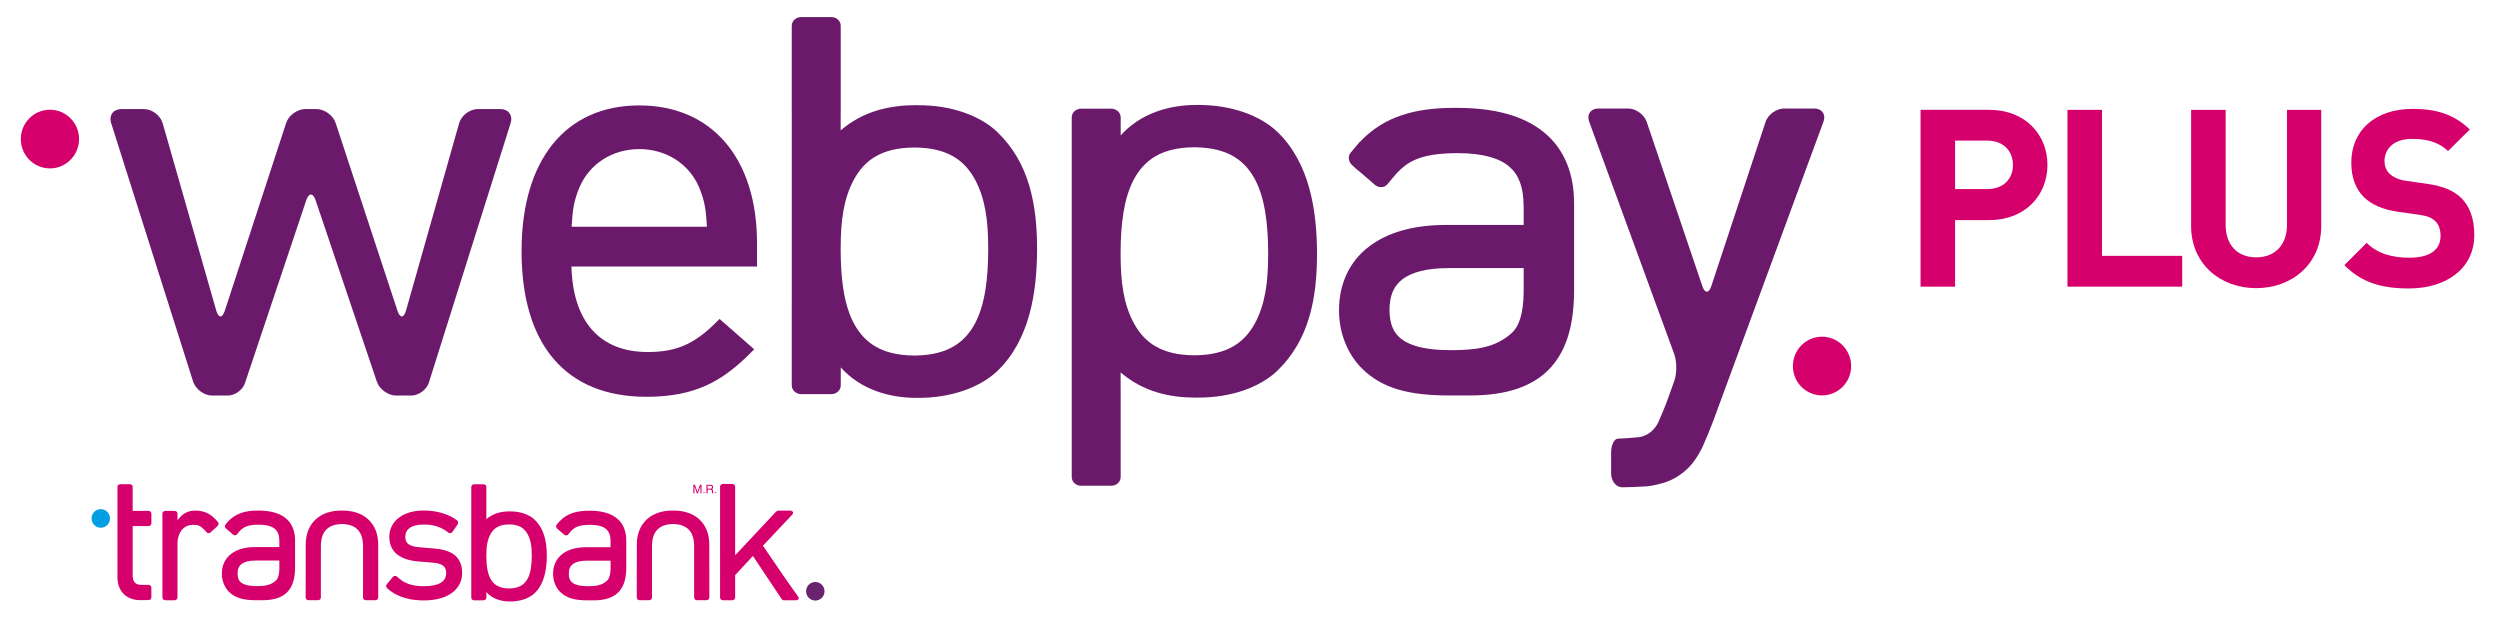 <svg width="97" height="24" viewBox="0 0 97 24" fill="none" xmlns="http://www.w3.org/2000/svg">
<g clip-path="url(#clip0)">
<path d="M3.91 20.476C4.107 20.476 4.268 20.314 4.268 20.115C4.268 19.916 4.107 19.755 3.91 19.755C3.712 19.755 3.552 19.916 3.552 20.115C3.552 20.314 3.712 20.476 3.91 20.476Z" fill="#009FE3"/>
<path d="M31.634 23.302C31.832 23.302 31.992 23.141 31.992 22.942C31.992 22.743 31.832 22.581 31.634 22.581C31.436 22.581 31.276 22.743 31.276 22.942C31.276 23.141 31.436 23.302 31.634 23.302Z" fill="#69246F"/>
<path d="M14.675 21.117V21.116C14.674 20.714 14.534 20.375 14.281 20.146L14.263 20.13L14.259 20.126H14.258C14.02 19.921 13.697 19.814 13.314 19.81C13.313 19.81 13.309 19.809 13.306 19.809C13.302 19.809 13.299 19.81 13.295 19.81H13.292C13.281 19.81 13.273 19.811 13.267 19.811C13.263 19.811 13.256 19.81 13.247 19.81H13.242C13.239 19.81 13.235 19.809 13.23 19.809H13.229H13.227C13.225 19.809 13.222 19.809 13.22 19.81C12.838 19.814 12.516 19.922 12.279 20.126H12.278L12.256 20.146C12.004 20.374 11.864 20.712 11.862 21.111V21.112L11.861 21.113L11.86 23.184C11.86 23.211 11.871 23.238 11.892 23.258C11.912 23.277 11.942 23.288 11.971 23.288H12.339C12.368 23.288 12.397 23.277 12.418 23.258C12.438 23.238 12.45 23.211 12.45 23.184L12.451 21.183C12.453 20.89 12.528 20.682 12.663 20.545C12.794 20.412 12.994 20.337 13.27 20.332C13.542 20.337 13.742 20.412 13.873 20.545C14.008 20.682 14.083 20.89 14.086 21.184L14.085 23.184C14.085 23.211 14.097 23.238 14.118 23.258C14.139 23.277 14.167 23.288 14.196 23.288H14.565C14.594 23.288 14.623 23.277 14.643 23.258C14.665 23.238 14.676 23.211 14.676 23.184L14.675 21.117Z" fill="#D6006D"/>
<path d="M27.521 21.117V21.116C27.52 20.714 27.381 20.375 27.127 20.146L27.109 20.13L27.105 20.126H27.105C26.866 19.921 26.543 19.814 26.161 19.81C26.16 19.81 26.156 19.809 26.152 19.809C26.149 19.809 26.145 19.81 26.142 19.81H26.139C26.128 19.81 26.12 19.811 26.114 19.811C26.11 19.811 26.102 19.81 26.094 19.81H26.088C26.085 19.81 26.082 19.809 26.077 19.809H26.076H26.074C26.072 19.809 26.069 19.809 26.066 19.81C25.684 19.814 25.363 19.922 25.125 20.126H25.124L25.103 20.146C24.85 20.374 24.71 20.712 24.709 21.111V21.112V21.113L24.706 23.184C24.706 23.211 24.718 23.238 24.739 23.258C24.759 23.277 24.788 23.288 24.817 23.288H25.186C25.215 23.288 25.243 23.277 25.264 23.258C25.285 23.238 25.297 23.211 25.297 23.184L25.297 21.183C25.3 20.89 25.375 20.682 25.51 20.545C25.641 20.412 25.841 20.337 26.116 20.332C26.389 20.337 26.589 20.412 26.72 20.545C26.855 20.682 26.93 20.89 26.932 21.184L26.932 23.184C26.932 23.211 26.944 23.238 26.964 23.258C26.985 23.277 27.014 23.288 27.043 23.288H27.412C27.441 23.288 27.47 23.277 27.49 23.258C27.511 23.238 27.523 23.211 27.523 23.184L27.521 21.117Z" fill="#D6006D"/>
<path d="M20.741 20.163C20.74 20.16 20.737 20.158 20.735 20.155C20.525 19.962 20.19 19.842 19.801 19.842C19.795 19.841 19.788 19.841 19.78 19.841C19.46 19.841 19.145 19.908 18.87 20.142V19.937H18.871V18.893C18.871 18.866 18.859 18.839 18.838 18.82C18.818 18.8 18.789 18.789 18.76 18.789H18.397C18.368 18.789 18.34 18.8 18.318 18.82C18.297 18.839 18.286 18.866 18.286 18.893V19.937V22.151V23.189C18.286 23.216 18.298 23.243 18.318 23.262C18.339 23.282 18.368 23.293 18.397 23.293H18.76C18.789 23.293 18.818 23.282 18.838 23.262C18.86 23.243 18.871 23.216 18.871 23.189V22.974C19.113 23.245 19.461 23.338 19.78 23.338H19.802C20.19 23.337 20.526 23.217 20.735 23.024C21.126 22.654 21.215 22.086 21.217 21.558C21.215 21.034 21.126 20.532 20.741 20.163ZM20.633 21.558V21.566V21.566V21.574C20.631 21.904 20.596 22.226 20.471 22.456C20.348 22.678 20.15 22.826 19.765 22.832C19.763 22.832 19.759 22.832 19.751 22.832H19.744C19.357 22.828 19.156 22.68 19.032 22.456C18.906 22.225 18.87 21.9 18.87 21.568V21.548C18.87 21.218 18.906 20.954 19.032 20.724C19.156 20.5 19.357 20.351 19.744 20.348H19.747H19.753H19.759C20.147 20.351 20.347 20.5 20.471 20.724C20.597 20.954 20.633 21.218 20.633 21.548V21.558Z" fill="#D6006D"/>
<path d="M11.449 20.964V20.962C11.449 20.61 11.332 20.309 11.088 20.108C10.841 19.906 10.487 19.811 10.031 19.81H10.015H10.009C9.53 19.809 9.151 19.913 8.861 20.221L8.86 20.22L8.843 20.24C8.822 20.264 8.801 20.289 8.78 20.315C8.78 20.315 8.78 20.316 8.779 20.316L8.75 20.351C8.732 20.372 8.723 20.4 8.727 20.429C8.73 20.457 8.745 20.485 8.767 20.504L8.783 20.518C8.79 20.526 8.797 20.533 8.805 20.539L8.87 20.592L9.041 20.741C9.063 20.761 9.093 20.771 9.121 20.77C9.149 20.768 9.175 20.756 9.192 20.734L9.303 20.603H9.303C9.372 20.529 9.443 20.476 9.528 20.438C9.649 20.385 9.804 20.36 10.027 20.358H10.03L10.038 20.358C10.356 20.359 10.554 20.423 10.668 20.523C10.781 20.621 10.838 20.769 10.839 20.999C10.839 21 10.839 21.004 10.839 21.01V21.226H9.894C9.513 21.227 9.194 21.314 8.964 21.493C8.735 21.669 8.608 21.939 8.608 22.254V22.266C8.608 22.528 8.707 22.785 8.886 22.964C9.128 23.203 9.45 23.289 9.937 23.289H9.942H10.189C10.635 23.289 10.955 23.179 11.161 22.957C11.367 22.735 11.449 22.414 11.449 22.014V20.97V20.964ZM10.839 22.031C10.839 22.308 10.778 22.461 10.697 22.532C10.5 22.713 10.257 22.74 9.961 22.741H9.958H9.952C9.667 22.742 9.48 22.692 9.373 22.615C9.272 22.542 9.22 22.438 9.218 22.258V22.25C9.22 22.072 9.274 21.961 9.376 21.883C9.483 21.801 9.663 21.748 9.932 21.748H9.934H10.839V22.031Z" fill="#D6006D"/>
<path d="M24.299 20.968V20.966C24.3 20.615 24.183 20.315 23.938 20.114C23.692 19.911 23.338 19.816 22.882 19.816H22.866H22.86C22.381 19.815 22.001 19.919 21.712 20.226L21.711 20.225L21.694 20.245C21.673 20.269 21.651 20.294 21.63 20.32C21.63 20.32 21.63 20.321 21.63 20.321L21.601 20.356C21.583 20.377 21.574 20.405 21.578 20.434C21.581 20.462 21.595 20.49 21.617 20.509L21.634 20.523C21.64 20.531 21.648 20.538 21.655 20.544L21.72 20.598L21.892 20.747C21.914 20.766 21.943 20.776 21.971 20.775C21.999 20.773 22.025 20.761 22.043 20.74L22.154 20.608C22.223 20.534 22.294 20.481 22.379 20.443C22.5 20.39 22.654 20.366 22.878 20.364L22.881 20.363H22.889C23.207 20.364 23.405 20.428 23.518 20.528C23.631 20.626 23.689 20.774 23.69 21.004C23.69 21.005 23.69 21.01 23.69 21.014V21.232H22.745C22.364 21.232 22.045 21.318 21.814 21.498C21.586 21.673 21.459 21.943 21.458 22.258L21.459 22.27C21.459 22.532 21.557 22.789 21.736 22.968C21.978 23.206 22.301 23.293 22.788 23.293H22.793H23.04C23.486 23.293 23.806 23.183 24.012 22.961C24.218 22.739 24.3 22.418 24.3 22.019V20.974L24.299 20.968ZM22.069 22.262V22.254C22.07 22.076 22.125 21.965 22.226 21.887C22.333 21.805 22.513 21.753 22.782 21.753H22.785H23.69V22.035C23.689 22.312 23.629 22.464 23.547 22.536C23.351 22.717 23.108 22.744 22.811 22.745H22.808H22.803C22.518 22.745 22.33 22.696 22.224 22.619C22.123 22.546 22.071 22.442 22.069 22.262Z" fill="#D6006D"/>
<path d="M5.77 19.822H5.148L5.147 19.191L5.147 18.886C5.147 18.831 5.099 18.786 5.04 18.786H4.665C4.637 18.786 4.609 18.797 4.59 18.816C4.569 18.834 4.558 18.86 4.558 18.886V19.449H4.558V22.407C4.558 22.647 4.628 22.864 4.78 23.027C4.925 23.186 5.16 23.285 5.431 23.285H5.432H5.613V23.282H5.77C5.798 23.282 5.824 23.271 5.843 23.25C5.863 23.229 5.874 23.2 5.874 23.171V22.805C5.874 22.776 5.863 22.747 5.843 22.726C5.824 22.705 5.798 22.693 5.77 22.693H5.481C5.422 22.691 5.375 22.684 5.334 22.67C5.308 22.66 5.292 22.65 5.277 22.641C5.26 22.63 5.252 22.624 5.235 22.607C5.18 22.549 5.149 22.456 5.148 22.319V20.412H5.77C5.798 20.412 5.824 20.4 5.843 20.379C5.863 20.358 5.874 20.329 5.874 20.3V19.934C5.874 19.905 5.863 19.876 5.843 19.855C5.824 19.834 5.798 19.822 5.77 19.822Z" fill="#D6006D"/>
<path d="M8.455 20.255L8.421 20.216C8.419 20.212 8.416 20.207 8.412 20.203L8.391 20.182L8.363 20.152L8.339 20.126L8.338 20.127C8.126 19.904 7.863 19.81 7.582 19.81C7.576 19.81 7.57 19.81 7.56 19.81C7.361 19.81 7.125 19.899 6.984 20.069L6.887 20.185V20.137V19.927C6.887 19.899 6.875 19.872 6.854 19.853C6.834 19.834 6.805 19.822 6.776 19.822H6.413C6.384 19.822 6.355 19.834 6.334 19.853C6.313 19.872 6.302 19.899 6.302 19.927V20.137V23.185C6.302 23.213 6.313 23.239 6.334 23.259C6.355 23.278 6.384 23.29 6.413 23.29H6.475C6.477 23.29 6.48 23.29 6.482 23.29H6.71C6.712 23.29 6.714 23.29 6.716 23.29H6.776C6.805 23.29 6.833 23.278 6.854 23.259C6.875 23.239 6.887 23.213 6.887 23.185V23.129C6.887 23.128 6.887 23.127 6.887 23.127V21.194C6.887 21.191 6.887 21.188 6.887 21.186V21.029C6.898 20.85 6.955 20.688 7.049 20.57C7.148 20.445 7.295 20.363 7.493 20.363C7.598 20.363 7.667 20.375 7.727 20.4C7.784 20.425 7.843 20.469 7.92 20.548L7.938 20.566L8.016 20.654C8.035 20.674 8.062 20.687 8.091 20.687C8.119 20.688 8.148 20.676 8.17 20.657L8.442 20.409C8.464 20.389 8.478 20.361 8.48 20.332C8.483 20.303 8.473 20.275 8.455 20.255Z" fill="#D6006D"/>
<path d="M17.6 21.507C17.599 21.506 17.597 21.505 17.596 21.504H17.595C17.383 21.356 17.115 21.305 16.826 21.28L16.284 21.235C16.059 21.216 15.919 21.169 15.838 21.105C15.769 21.052 15.727 20.968 15.725 20.838V20.835H15.725L15.725 20.828C15.727 20.674 15.787 20.562 15.892 20.486C16.006 20.404 16.187 20.352 16.444 20.352H16.447H16.447C16.775 20.353 17.046 20.429 17.272 20.575L17.272 20.575L17.409 20.672C17.431 20.687 17.459 20.692 17.486 20.686C17.513 20.68 17.538 20.663 17.554 20.64L17.757 20.345C17.773 20.321 17.78 20.291 17.776 20.264C17.774 20.248 17.768 20.234 17.76 20.221C17.752 20.207 17.741 20.194 17.728 20.184L17.704 20.168C17.381 19.938 16.931 19.808 16.445 19.807C16.056 19.807 15.725 19.901 15.484 20.08C15.246 20.256 15.105 20.522 15.105 20.825V20.829V20.831V20.839C15.105 21.107 15.204 21.344 15.402 21.505C15.603 21.669 15.884 21.756 16.239 21.785L16.796 21.83C17 21.849 17.128 21.894 17.203 21.957C17.268 22.01 17.31 22.094 17.311 22.229V22.236V22.237C17.309 22.407 17.241 22.524 17.113 22.605C16.977 22.692 16.754 22.745 16.445 22.745H16.443C16.442 22.745 16.44 22.745 16.438 22.745H16.435C16.027 22.743 15.737 22.651 15.512 22.465L15.394 22.366C15.373 22.348 15.345 22.339 15.317 22.343C15.289 22.347 15.262 22.362 15.243 22.384L15.01 22.666C14.991 22.689 14.981 22.718 14.983 22.747C14.984 22.776 14.997 22.802 15.018 22.82L15.129 22.914L15.129 22.914C15.13 22.916 15.133 22.917 15.135 22.919L15.15 22.931L15.151 22.93C15.493 23.178 15.92 23.296 16.443 23.296H16.453C16.884 23.296 17.248 23.202 17.514 23.019C17.776 22.838 17.932 22.559 17.932 22.237V22.221C17.932 21.897 17.807 21.652 17.6 21.507Z" fill="#D6006D"/>
<path d="M30.965 23.144L30.511 22.503L29.601 21.174L30.309 20.423L30.72 19.988L30.745 19.96C30.793 19.911 30.77 19.862 30.749 19.843C30.728 19.823 30.699 19.812 30.67 19.812H30.197C30.169 19.812 30.133 19.834 30.112 19.852C30.112 19.852 30.112 19.852 30.112 19.852L28.524 21.545V20.13V18.881C28.524 18.854 28.512 18.827 28.492 18.808C28.471 18.788 28.442 18.777 28.413 18.777H28.05C28.021 18.777 27.993 18.788 27.972 18.808C27.951 18.827 27.939 18.854 27.939 18.881V20.13V23.184C27.939 23.212 27.951 23.239 27.971 23.259C27.992 23.278 28.021 23.29 28.05 23.29H28.413C28.442 23.29 28.471 23.278 28.492 23.259C28.513 23.239 28.524 23.212 28.524 23.184V22.316L29.212 21.57L29.675 22.263H29.673L30.324 23.236C30.339 23.257 30.363 23.291 30.418 23.291H30.89C30.919 23.291 30.949 23.28 30.969 23.26C30.99 23.241 31.003 23.191 30.965 23.144Z" fill="#D6006D"/>
<path d="M26.901 18.81H26.965L27.06 19.09L27.155 18.81H27.219V19.142H27.176V18.945C27.176 18.938 27.176 18.928 27.176 18.911C27.176 18.896 27.177 18.88 27.177 18.861L27.082 19.142H27.037L26.942 18.861V18.872V18.908C26.943 18.926 26.943 18.938 26.943 18.945V19.142H26.901V18.81Z" fill="#D6006D"/>
<path d="M27.411 18.809H27.562C27.587 18.809 27.608 18.813 27.623 18.821C27.654 18.834 27.669 18.86 27.669 18.899C27.669 18.918 27.666 18.935 27.658 18.947C27.649 18.96 27.637 18.971 27.622 18.978C27.635 18.984 27.646 18.99 27.652 18.999C27.658 19.008 27.662 19.022 27.662 19.041L27.665 19.085C27.665 19.098 27.666 19.107 27.667 19.114C27.671 19.124 27.675 19.131 27.682 19.133V19.141H27.627C27.625 19.138 27.625 19.135 27.623 19.131C27.622 19.126 27.622 19.117 27.621 19.104L27.619 19.049C27.617 19.026 27.61 19.012 27.595 19.005C27.587 19.001 27.573 18.999 27.555 18.999H27.456V19.141H27.411V18.809ZM27.557 18.961C27.577 18.961 27.594 18.957 27.606 18.949C27.617 18.941 27.624 18.926 27.624 18.903C27.624 18.88 27.616 18.863 27.599 18.855C27.589 18.85 27.577 18.848 27.563 18.848H27.456V18.961H27.557Z" fill="#D6006D"/>
<path d="M27.317 19.14C27.304 19.14 27.295 19.131 27.295 19.116C27.295 19.101 27.304 19.091 27.318 19.091C27.331 19.091 27.341 19.101 27.341 19.116C27.341 19.131 27.331 19.14 27.317 19.14Z" fill="#D6006D"/>
<path d="M27.771 19.14C27.758 19.14 27.748 19.131 27.748 19.116C27.748 19.101 27.758 19.091 27.771 19.091C27.786 19.091 27.794 19.101 27.794 19.116C27.794 19.131 27.786 19.14 27.771 19.14Z" fill="#D6006D"/>
<path d="M38.696 5.124C38.69 5.116 38.683 5.108 38.675 5.101C37.993 4.472 36.903 4.083 35.64 4.082C35.623 4.079 35.597 4.079 35.573 4.079C34.534 4.079 33.51 4.296 32.619 5.058L32.618 5.059V4.39H32.62V1.001C32.62 0.912 32.582 0.824 32.515 0.762C32.448 0.699 32.355 0.662 32.26 0.662H31.08C30.987 0.662 30.894 0.699 30.826 0.762C30.758 0.824 30.72 0.912 30.72 1.001V4.39H30.721V11.582H30.72V14.952C30.72 15.041 30.759 15.129 30.826 15.191C30.893 15.255 30.987 15.292 31.081 15.292H32.26C32.355 15.292 32.448 15.255 32.515 15.191C32.584 15.129 32.621 15.041 32.621 14.952V14.255C33.407 15.135 34.537 15.438 35.573 15.438H35.645C36.905 15.434 37.995 15.044 38.675 14.417C39.945 13.214 40.235 11.37 40.239 9.657C40.236 7.953 39.945 6.322 38.696 5.124ZM38.342 9.657V9.68V9.683V9.708C38.339 10.778 38.225 11.825 37.818 12.573C37.417 13.294 36.774 13.775 35.524 13.794C35.516 13.793 35.502 13.793 35.477 13.794H35.457C34.198 13.782 33.547 13.299 33.144 12.572C32.733 11.821 32.618 10.766 32.618 9.688V9.623C32.619 8.553 32.733 7.694 33.144 6.946C33.547 6.218 34.198 5.736 35.457 5.724H35.465H35.486H35.505C36.764 5.736 37.414 6.217 37.82 6.947C38.227 7.694 38.342 8.553 38.342 9.623V9.657Z" fill="#6B1A6B"/>
<path d="M49.559 14.385C50.807 13.187 51.098 11.556 51.101 9.852C51.097 8.139 50.807 6.295 49.537 5.092C48.858 4.464 47.768 4.075 46.508 4.071H46.435C45.399 4.071 44.27 4.374 43.483 5.254V4.557C43.483 4.467 43.446 4.38 43.377 4.317C43.31 4.254 43.217 4.217 43.122 4.217H41.944C41.849 4.217 41.756 4.254 41.688 4.317C41.621 4.38 41.583 4.467 41.583 4.557V7.927H41.583V15.119H41.583V18.507C41.583 18.596 41.62 18.684 41.688 18.747C41.756 18.81 41.849 18.847 41.943 18.847H43.122C43.217 18.847 43.31 18.81 43.377 18.747C43.444 18.684 43.482 18.596 43.482 18.507V15.119H43.48V14.45L43.482 14.451C44.372 15.213 45.397 15.43 46.435 15.429C46.459 15.429 46.486 15.429 46.502 15.427C47.766 15.426 48.856 15.037 49.537 14.408C49.545 14.4 49.552 14.393 49.559 14.385ZM49.204 9.886C49.204 10.956 49.089 11.815 48.682 12.562C48.276 13.291 47.626 13.773 46.367 13.785H46.348H46.328H46.319C45.061 13.773 44.409 13.29 44.006 12.563C43.595 11.815 43.482 10.956 43.48 9.886V9.821C43.48 8.743 43.595 7.688 44.006 6.937C44.409 6.21 45.061 5.727 46.319 5.715H46.34C46.365 5.716 46.378 5.716 46.386 5.715C47.636 5.734 48.28 6.215 48.68 6.935C49.088 7.684 49.201 8.73 49.204 9.801V9.826V9.829V9.853V9.886Z" fill="#6B1A6B"/>
<path d="M66.478 16.32C66.374 16.601 66.188 17.054 66.064 17.327C66.064 17.327 65.839 17.82 65.522 18.139C65.231 18.429 64.899 18.63 64.524 18.741C64.151 18.852 63.906 18.869 63.906 18.869C63.607 18.89 63.171 18.907 62.937 18.907C62.703 18.907 62.511 18.662 62.511 18.363V17.562C62.511 17.263 62.633 17.018 62.781 17.018C62.93 17.018 63.295 16.992 63.593 16.962C63.593 16.962 63.819 16.938 64.027 16.779C64.235 16.619 64.34 16.39 64.34 16.39C64.464 16.118 64.648 15.664 64.748 15.381L64.966 14.766C65.066 14.484 65.063 14.023 64.961 13.742L61.66 4.721C61.557 4.44 61.718 4.21 62.018 4.21H63.171C63.471 4.21 63.794 4.442 63.891 4.726L66.052 11.105C66.149 11.389 66.304 11.388 66.398 11.104L68.505 4.727C68.6 4.443 68.922 4.21 69.221 4.21H70.394C70.694 4.21 70.854 4.44 70.751 4.721L66.478 16.32Z" fill="#6B1A6B"/>
<path d="M61.074 7.885V7.877C61.075 6.751 60.7 5.785 59.913 5.14C59.123 4.49 57.986 4.185 56.524 4.185H56.471H56.452C54.916 4.181 53.697 4.515 52.769 5.501L52.764 5.498L52.711 5.562C52.642 5.639 52.573 5.719 52.506 5.804C52.506 5.805 52.505 5.806 52.505 5.807L52.41 5.919C52.353 5.986 52.325 6.077 52.337 6.168C52.347 6.259 52.393 6.347 52.464 6.409L52.517 6.455C52.538 6.479 52.561 6.502 52.586 6.523L52.794 6.694L53.346 7.171C53.417 7.233 53.51 7.266 53.6 7.261C53.69 7.258 53.774 7.217 53.831 7.149L54.186 6.728V6.728C54.407 6.489 54.634 6.318 54.908 6.198C55.296 6.028 55.793 5.949 56.512 5.942L56.52 5.941L56.544 5.941C57.566 5.943 58.202 6.151 58.566 6.47C58.929 6.784 59.113 7.259 59.116 7.997C59.116 8.002 59.116 8.015 59.118 8.032V8.728H56.084C54.859 8.731 53.835 9.007 53.097 9.583C52.364 10.146 51.954 11.013 51.954 12.023L51.954 12.061C51.956 12.903 52.272 13.728 52.847 14.301C53.624 15.066 54.658 15.344 56.221 15.344H56.238H57.03C58.462 15.346 59.489 14.992 60.15 14.279C60.81 13.567 61.075 12.536 61.075 11.255V7.904L61.074 7.885ZM53.912 12.037V12.011C53.918 11.44 54.092 11.083 54.42 10.832C54.763 10.571 55.34 10.402 56.204 10.402H56.211H59.118V11.308C59.115 12.196 58.92 12.687 58.659 12.916C58.028 13.497 57.248 13.584 56.297 13.586H56.287H56.27C55.354 13.587 54.752 13.429 54.412 13.181C54.087 12.947 53.92 12.613 53.912 12.037Z" fill="#6B1A6B"/>
<path d="M18.54 4.232C18.226 4.232 17.901 4.478 17.815 4.779L15.754 12.048C15.669 12.35 15.519 12.353 15.421 12.056L13.023 4.772C12.926 4.475 12.59 4.232 12.277 4.232H11.847C11.534 4.232 11.199 4.475 11.102 4.772L8.723 12.056C8.626 12.353 8.476 12.351 8.39 12.049L6.311 4.779C6.224 4.478 5.898 4.232 5.585 4.232H4.709C4.396 4.232 4.218 4.476 4.312 4.774L7.493 14.806C7.588 15.104 7.921 15.348 8.234 15.348H8.835C9.115 15.348 9.416 15.132 9.504 14.867L11.882 7.771C11.981 7.474 12.145 7.474 12.245 7.77L14.622 14.809C14.722 15.105 15.06 15.348 15.373 15.348H15.955C16.245 15.348 16.553 15.122 16.64 14.846L19.813 4.775C19.907 4.476 19.728 4.232 19.416 4.232H18.54V4.232Z" fill="#6B1A6B"/>
<path d="M22.179 8.798C22.218 8.106 22.268 7.797 22.48 7.277C22.869 6.357 23.759 5.785 24.804 5.785C25.849 5.785 26.739 6.356 27.128 7.275C27.34 7.797 27.39 8.106 27.429 8.798H22.179ZM29.373 9.439C29.373 6.14 27.622 4.09 24.804 4.09C21.944 4.09 20.236 6.204 20.236 9.743C20.236 13.388 21.959 15.396 25.086 15.396C27.029 15.396 28.071 14.745 29.123 13.693L29.263 13.553L27.92 12.375L27.797 12.497C26.94 13.354 26.242 13.658 25.13 13.658C23.277 13.658 22.228 12.481 22.172 10.341H29.373V9.439Z" fill="#6B1A6B"/>
<path d="M1.937 6.534C2.561 6.534 3.068 6.024 3.068 5.395C3.068 4.767 2.561 4.257 1.937 4.257C1.314 4.257 0.807 4.767 0.807 5.395C0.807 6.024 1.314 6.534 1.937 6.534Z" fill="#D6006D"/>
<path d="M70.694 15.342C71.318 15.342 71.825 14.832 71.825 14.204C71.825 13.575 71.318 13.064 70.694 13.064C70.07 13.064 69.564 13.575 69.564 14.204C69.564 14.832 70.07 15.342 70.694 15.342Z" fill="#D6006D"/>
<path d="M77.109 5.456H75.857V7.335H77.109C77.716 7.335 78.102 6.96 78.102 6.401C78.102 5.842 77.716 5.456 77.109 5.456ZM77.177 8.54H75.857V11.122H74.517V4.261H77.177C78.593 4.261 79.441 5.234 79.441 6.401C79.441 7.566 78.593 8.54 77.177 8.54Z" fill="#D6006D"/>
<path d="M80.218 11.122V4.262H81.558V9.927H84.67V11.122H80.218Z" fill="#D6006D"/>
<path d="M87.54 11.18C86.133 11.18 85.015 10.226 85.015 8.771V4.262H86.355V8.723C86.355 9.513 86.817 9.985 87.54 9.985C88.262 9.985 88.735 9.513 88.735 8.723V4.262H90.064V8.771C90.064 10.226 88.947 11.18 87.54 11.18Z" fill="#D6006D"/>
<path d="M93.462 11.192C92.423 11.192 91.634 10.971 90.961 10.287L91.827 9.422C92.26 9.855 92.847 9.999 93.481 9.999C94.27 9.999 94.694 9.7 94.694 9.152C94.694 8.911 94.626 8.71 94.482 8.575C94.348 8.45 94.194 8.382 93.876 8.334L93.048 8.219C92.462 8.132 92.029 7.949 91.721 7.651C91.394 7.324 91.23 6.881 91.23 6.304C91.23 5.082 92.134 4.225 93.616 4.225C94.559 4.225 95.242 4.456 95.829 5.024L94.983 5.861C94.55 5.448 94.03 5.39 93.578 5.39C92.865 5.39 92.519 5.784 92.519 6.256C92.519 6.429 92.577 6.612 92.722 6.746C92.856 6.872 93.077 6.977 93.356 7.016L94.165 7.131C94.79 7.218 95.185 7.391 95.474 7.661C95.839 8.007 96.003 8.507 96.003 9.114C96.003 10.441 94.896 11.192 93.462 11.192Z" fill="#D6006D"/>
</g>
<defs>
<clipPath id="clip0">
<rect width="96.809" height="24" fill="white"/>
</clipPath>
</defs>
</svg>
